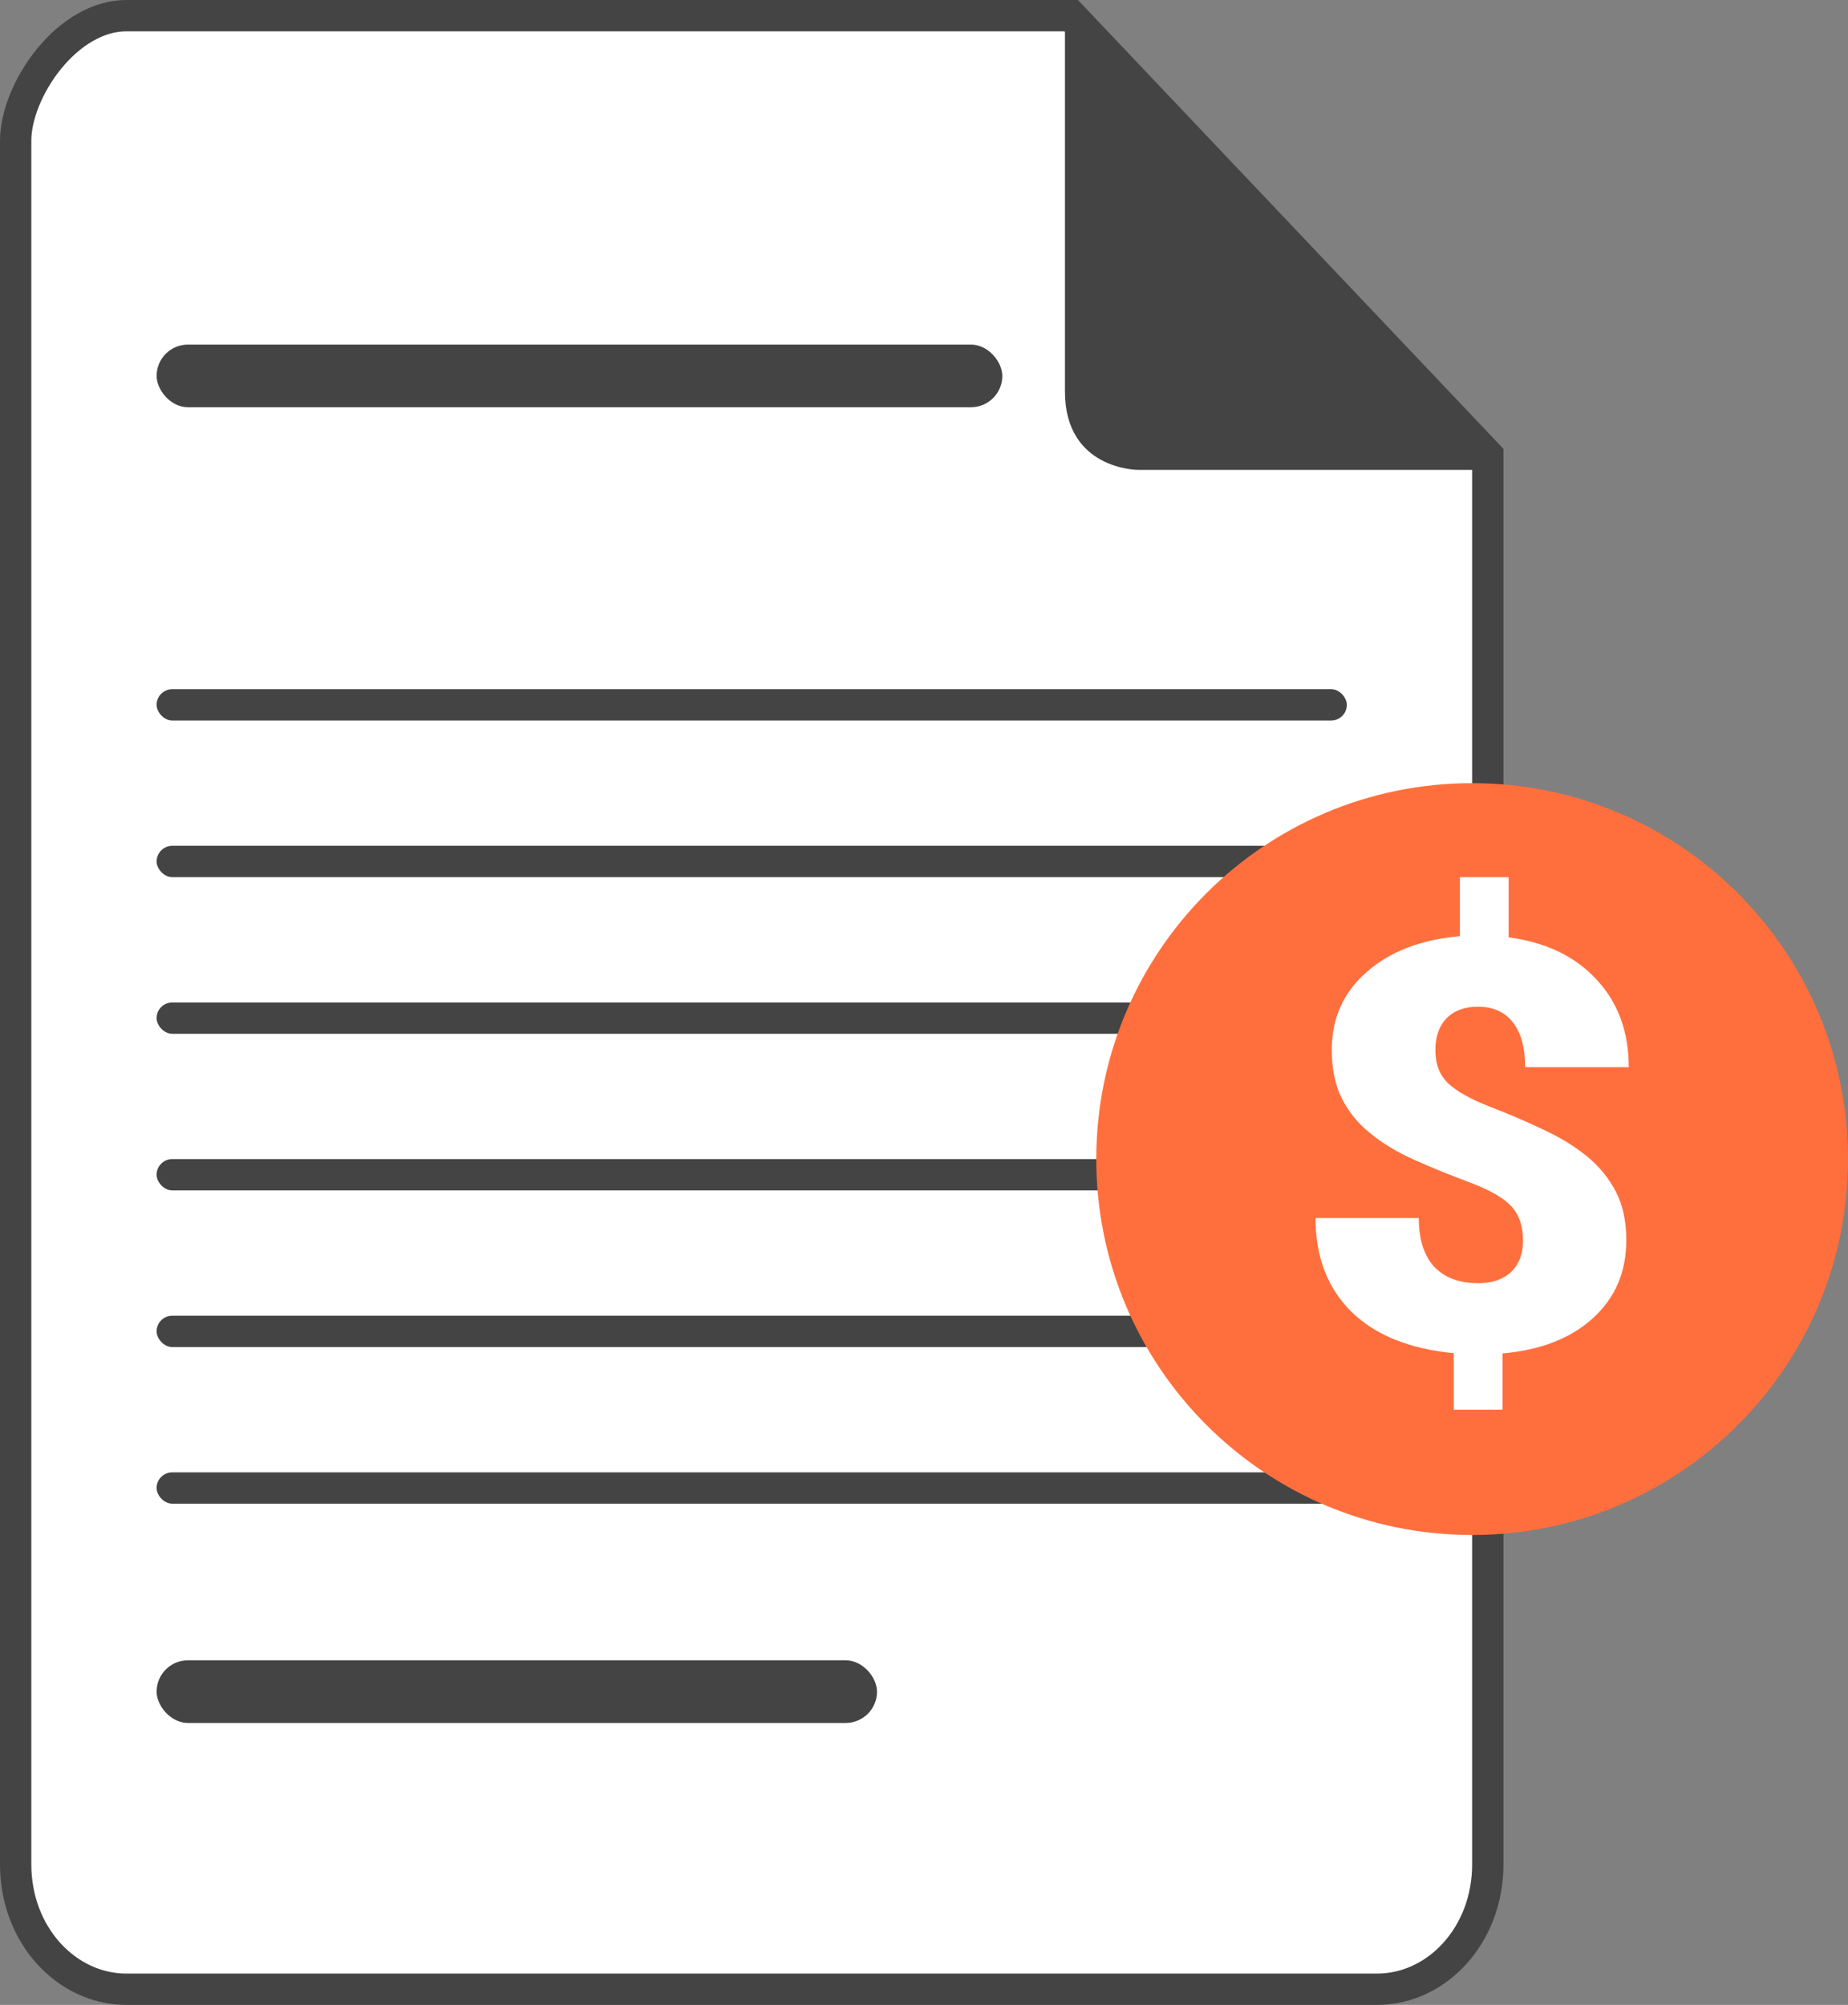 <svg width="59" height="64" viewBox="0 0 59 64" fill="none" xmlns="http://www.w3.org/2000/svg">
<rect x="0" y="0" width="59" height="64" fill="#808080" stroke="none"/>
<path d="M0.5 4.485C0.5 3.718 0.891 2.705 1.567 1.877C2.242 1.05 3.122 0.5 4.036 0.5H34.2L47.5 14.528V59.515C47.5 61.775 45.876 63.5 43.964 63.5H4.036C2.124 63.5 0.5 61.775 0.5 59.515V4.485Z" fill="white" stroke="#444444"/>
<path d="M36.333 15C36.333 15 34 15 34 12.5V0L48 15H36.333Z" fill="#444444"/>
<rect x="5" y="11" width="27" height="2" rx="1" fill="#444444"/>
<rect x="5" y="53" width="23" height="2" rx="1" fill="#444444"/>
<rect x="5" y="22" width="38" height="1" rx="0.5" fill="#444444"/>
<rect x="5" y="37" width="38" height="1" rx="0.5" fill="#444444"/>
<rect x="5" y="27" width="38" height="1" rx="0.5" fill="#444444"/>
<rect x="5" y="42" width="38" height="1" rx="0.5" fill="#444444"/>
<rect x="5" y="32" width="38" height="1" rx="0.5" fill="#444444"/>
<rect x="5" y="47" width="38" height="1" rx="0.5" fill="#444444"/>
<path d="M47 49C53.627 49 59 43.627 59 37C59 30.373 53.627 25 47 25C40.373 25 35 30.373 35 37C35 43.627 40.373 49 47 49Z" fill="#FF6F3D"/>
<path d="M48.624 39.604C48.624 39.134 48.497 38.765 48.243 38.497C47.988 38.229 47.541 37.975 46.902 37.737C46.263 37.499 45.672 37.258 45.131 37.014C44.59 36.77 44.123 36.487 43.732 36.165C43.34 35.843 43.04 35.471 42.832 35.048C42.623 34.626 42.519 34.113 42.519 33.512C42.519 32.505 42.89 31.677 43.634 31.028C44.378 30.373 45.369 29.992 46.609 29.885V28H48.164V29.921C49.358 30.081 50.294 30.531 50.973 31.27C51.657 32.002 52 32.934 52 34.066H48.693C48.693 33.446 48.562 32.97 48.301 32.636C48.04 32.303 47.669 32.136 47.186 32.136C46.755 32.136 46.419 32.261 46.178 32.511C45.943 32.755 45.826 33.095 45.826 33.53C45.826 33.97 45.963 34.322 46.237 34.584C46.511 34.84 46.951 35.087 47.558 35.325C48.164 35.557 48.735 35.802 49.27 36.058C49.812 36.308 50.278 36.594 50.669 36.915C51.061 37.237 51.367 37.612 51.589 38.041C51.811 38.47 51.922 38.985 51.922 39.586C51.922 40.605 51.566 41.436 50.855 42.079C50.151 42.722 49.188 43.097 47.969 43.204V45H46.413V43.196C44.991 43.059 43.898 42.615 43.135 41.864C42.378 41.108 42 40.114 42 38.881H45.297C45.297 39.56 45.461 40.078 45.787 40.435C46.119 40.786 46.589 40.962 47.196 40.962C47.639 40.962 47.988 40.843 48.243 40.605C48.497 40.361 48.624 40.027 48.624 39.604Z" fill="white"/>
</svg>
